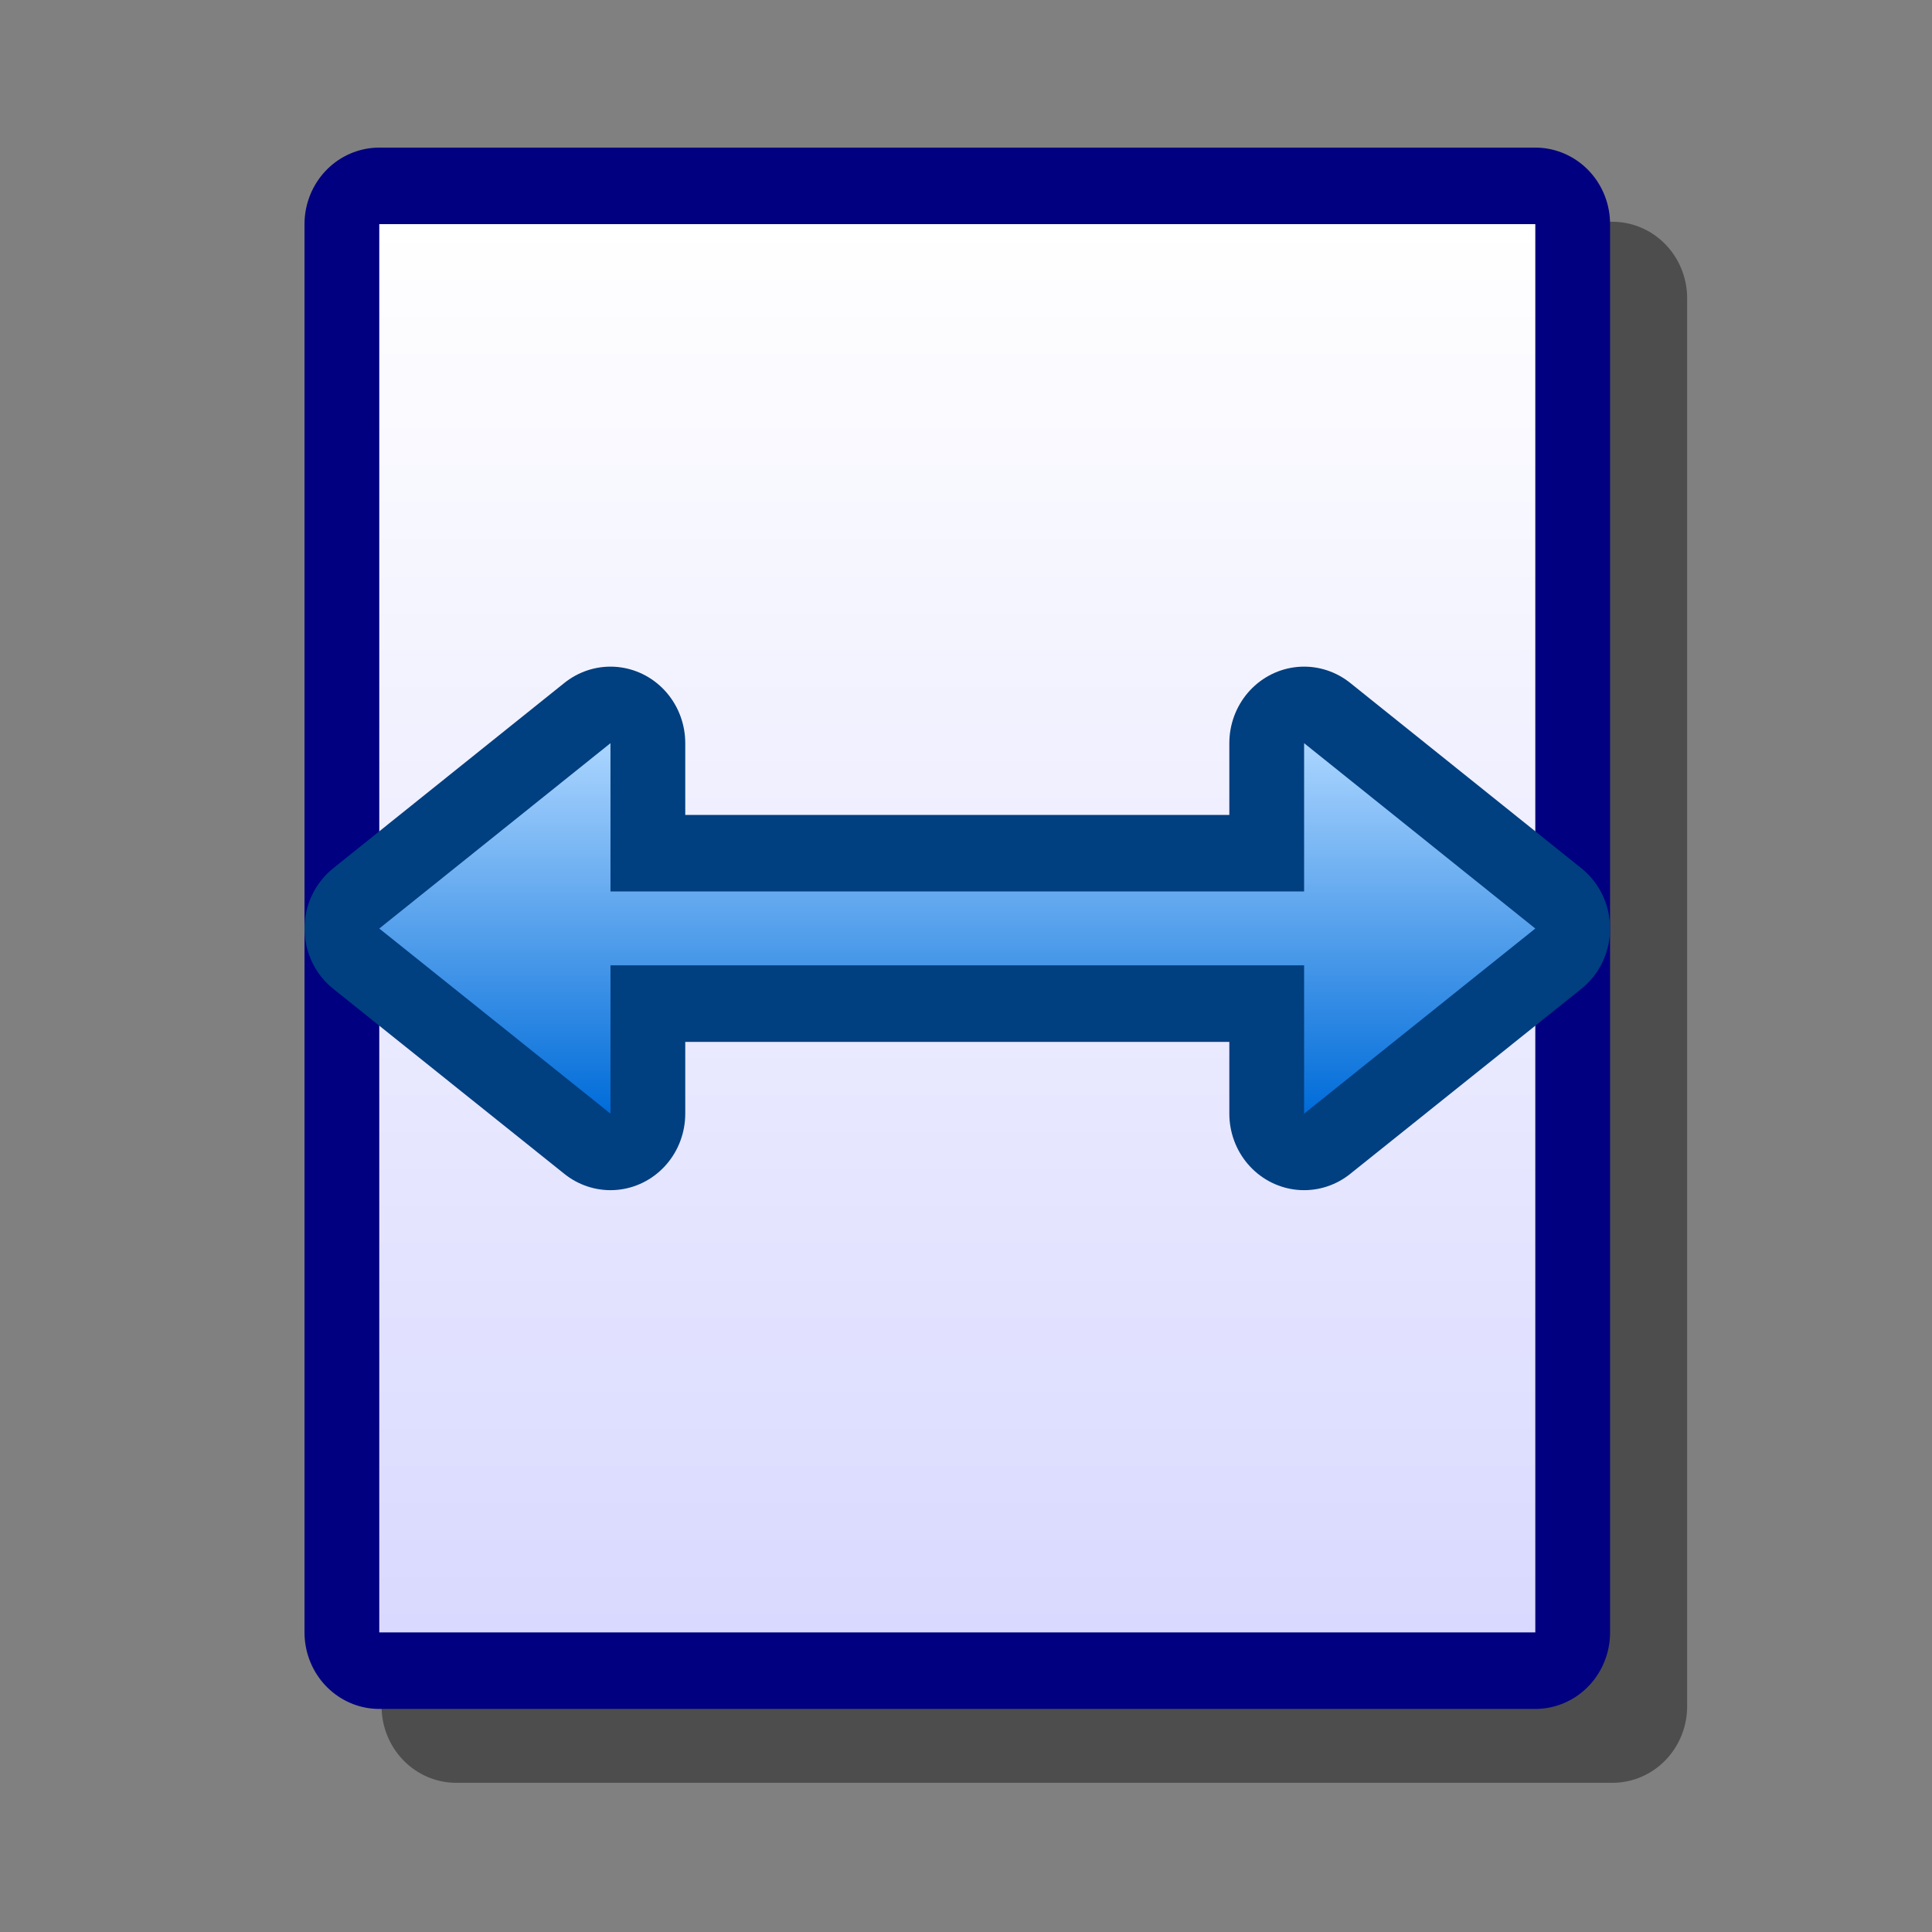 <?xml version="1.0" encoding="UTF-8" standalone="yes"?>
<svg version="1.1" width="64" height="64" color-interpolation="linearRGB"
     xmlns:svg="http://www.w3.org/2000/svg" xmlns="http://www.w3.org/2000/svg">
 <rect width="100%" height="100%" fill="#808080" stroke="none"/>
 <g>
  <path style="fill:none; stroke:#000000; stroke-opacity:0.4; stroke-width:5.821; stroke-linecap:round; stroke-linejoin:round"
        d="M12 6.62H57V60.17H12V6.62z"
        transform="matrix(0.851,0,0,0.871,4.905,4.115)"
  />
  <path style="fill:none; stroke:#000080; stroke-width:5.821; stroke-linecap:round; stroke-linejoin:round"
        d="M9 3.8H54V57.36H9V3.8z"
        transform="matrix(0.851,0,0,0.871,4.905,4.115)"
  />
  <linearGradient id="gradient0" gradientUnits="userSpaceOnUse" x1="192" y1="3.8" x2="192" y2="57.36">
   <stop offset="0" stop-color="#ffffff"/>
   <stop offset="1" stop-color="#d9d9ff"/>
  </linearGradient>
  <path style="fill:url(#gradient0)"
        d="M9 3.8H54V57.36H9V3.8z"
        transform="matrix(0.851,0,0,0.871,4.905,4.115)"
  />
  <path style="fill:none; stroke:#003f80; stroke-width:5.821; stroke-linecap:round; stroke-linejoin:round"
        d="M18 29.18H45V23.54L54 30.59L45 37.63V31.99H18V37.63L9 30.59L18 23.54V29.18z"
        transform="matrix(0.851,0,0,0.871,4.905,4.115)"
  />
  <linearGradient id="gradient1" gradientUnits="userSpaceOnUse" x1="192" y1="23.54" x2="192" y2="37.63">
   <stop offset="0" stop-color="#abd5ff"/>
   <stop offset="1" stop-color="#006cd9"/>
  </linearGradient>
  <path style="fill:url(#gradient1)"
        d="M18 29.18H45V23.54L54 30.59L45 37.63V31.99H18V37.63L9 30.59L18 23.54V29.18z"
        transform="matrix(0.851,0,0,0.871,4.905,4.115)"
  />
 </g>
</svg>
